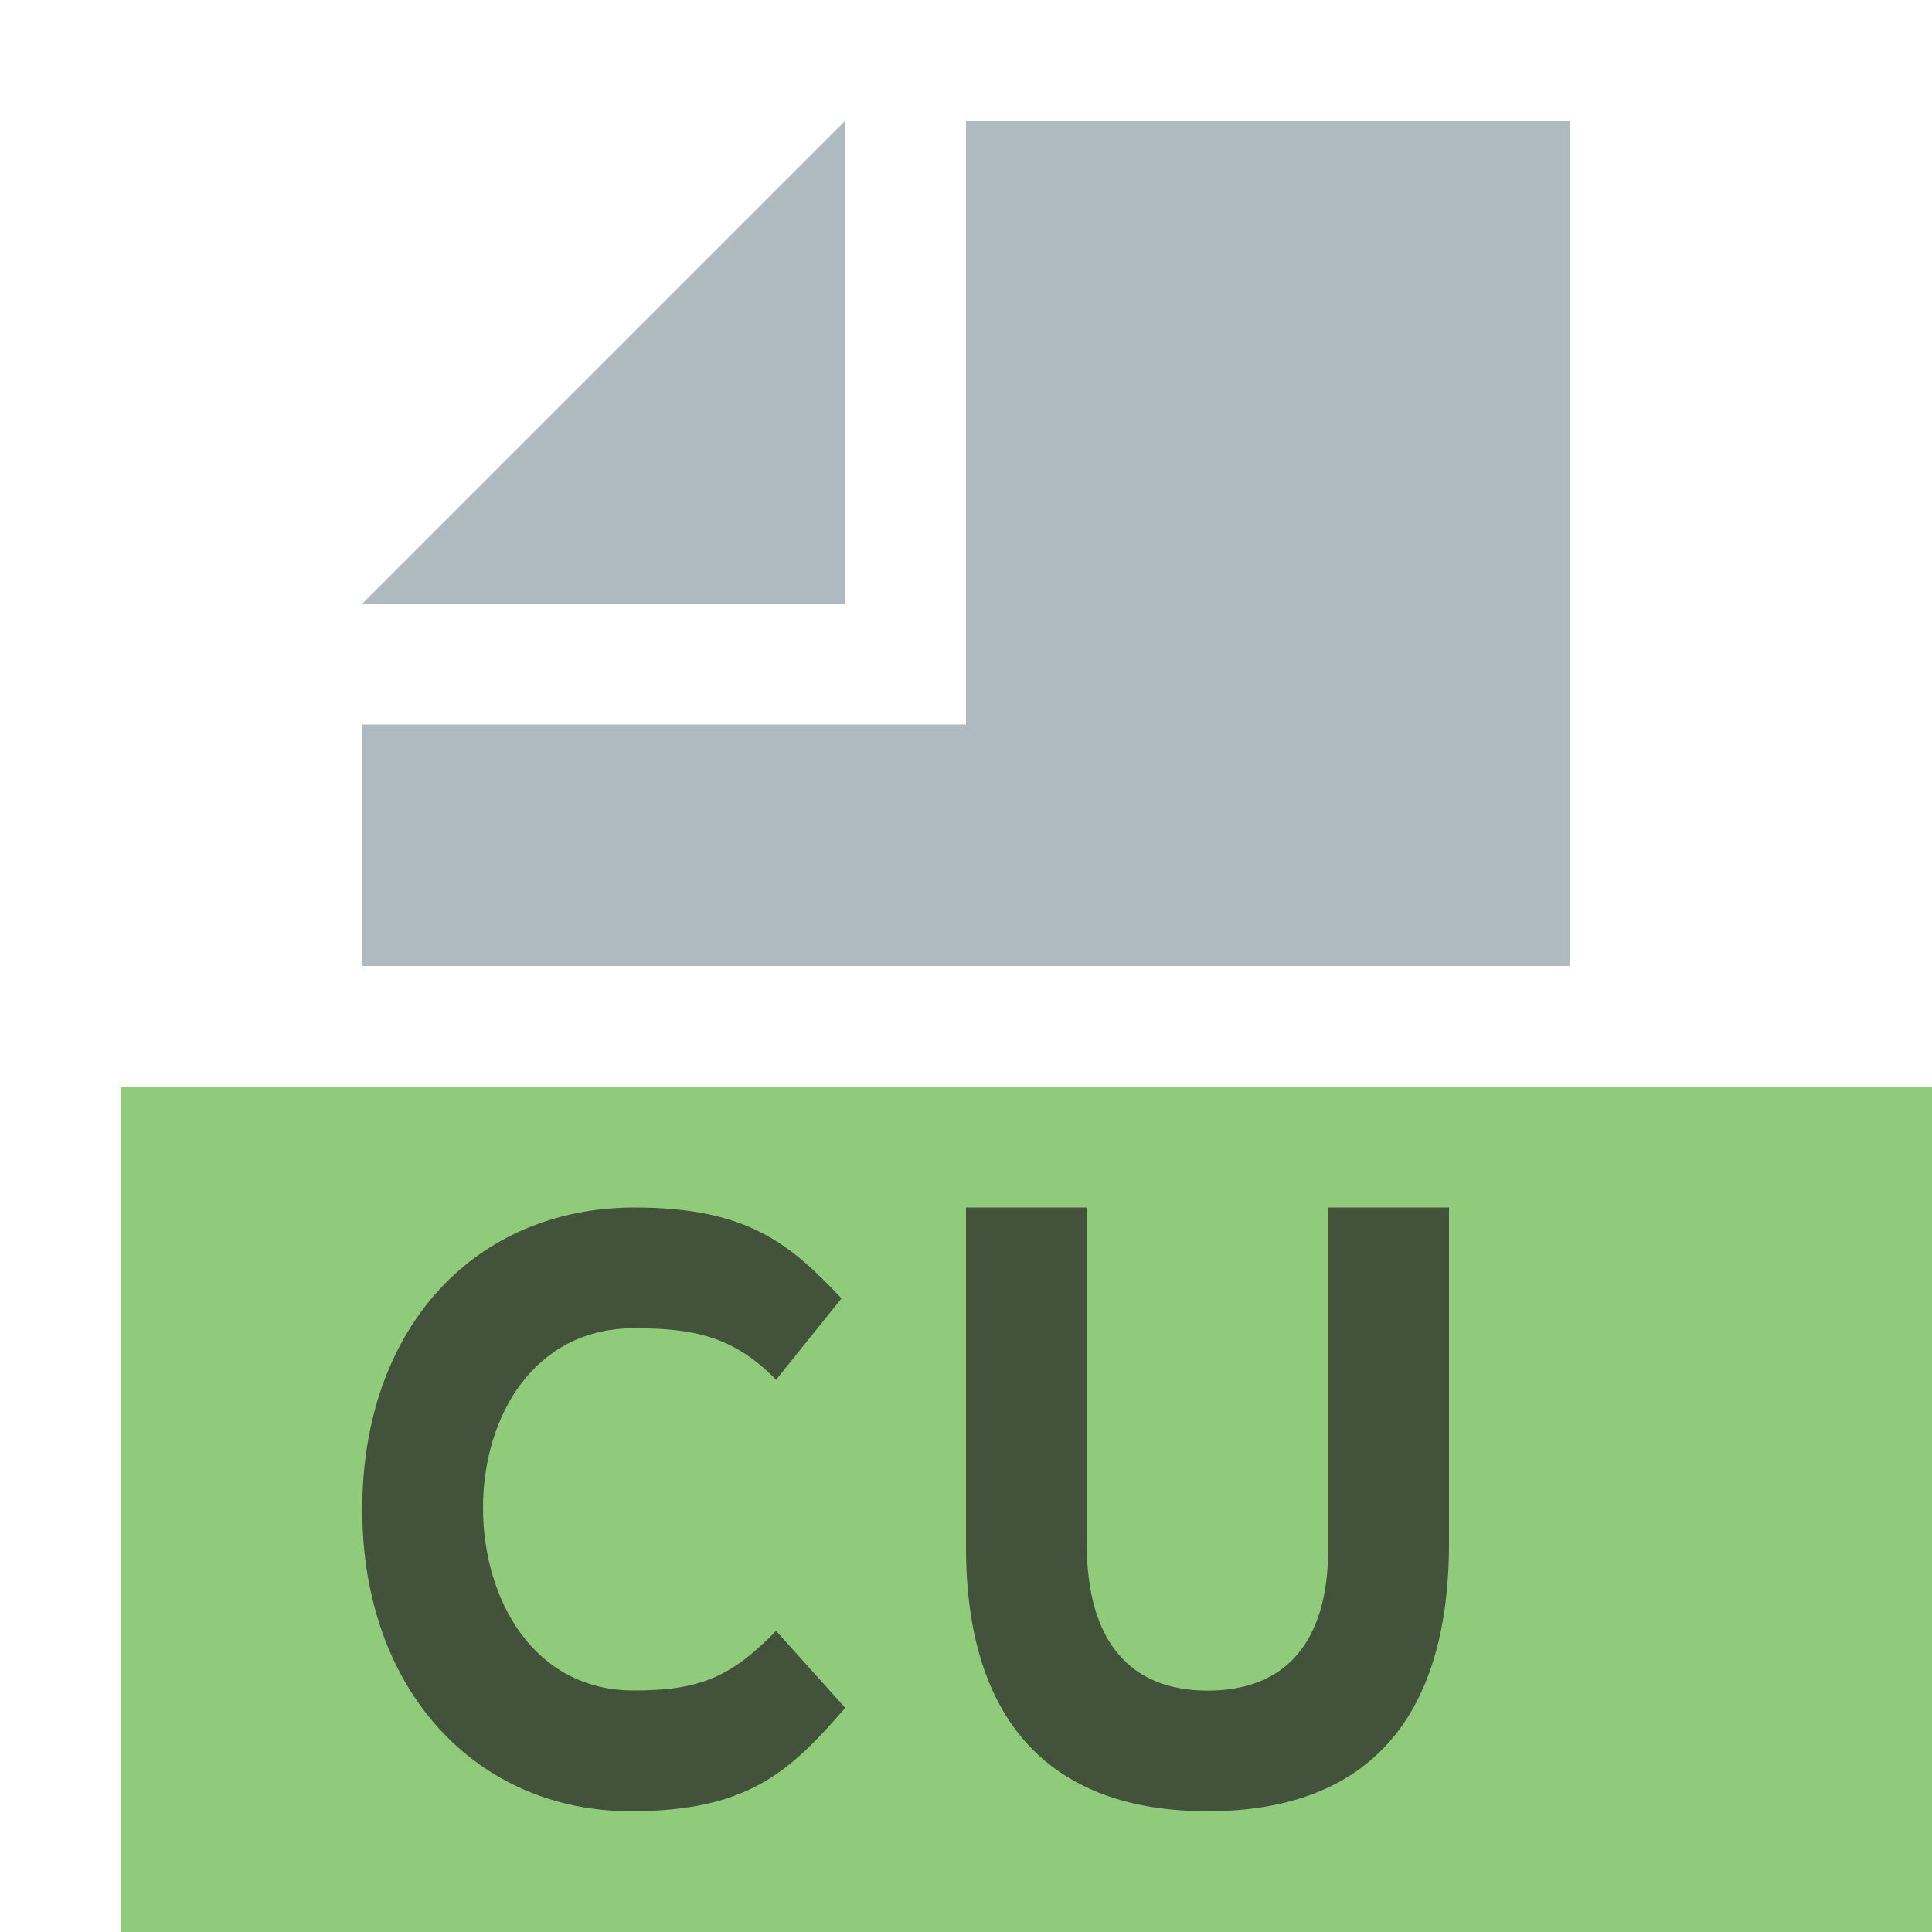 <svg width="16" height="16" viewBox="0 0 16 16" fill="none" xmlns="http://www.w3.org/2000/svg">
<path fill-rule="evenodd" clip-rule="evenodd" d="M1 16H16V9H1V16Z" fill="#62B543" fill-opacity="0.7"/>
<path fill-rule="evenodd" clip-rule="evenodd" d="M7 1L3 5H7V1Z" fill="#9AA7B0" fill-opacity="0.8"/>
<path fill-rule="evenodd" clip-rule="evenodd" d="M8 1V6H3V8H13V1H8Z" fill="#9AA7B0" fill-opacity="0.8"/>
<path fill-rule="evenodd" clip-rule="evenodd" d="M3 12.501C3 11 3.931 10 5.256 10C6.202 10 6.55 10.311 6.969 10.753L6.427 11.427C6.077 11.068 5.75 11 5.25 11C4.418 11 4 11.738 4 12.487C4 13.236 4.412 14 5.25 14C5.787 14 6.052 13.893 6.427 13.506L7 14.144C6.544 14.669 6.197 15 5.225 15C3.949 15 3 14.002 3 12.501Z" fill="#231F20" fill-opacity="0.7"/>
<path d="M10 15C11.294 15 12 14.269 12 12.778V10H11V12.82C11 13.601 10.647 14.001 10 14.001C9.353 14.001 9 13.586 9 12.785V10L8 10V12.813C8 14.262 8.706 15 10 15Z" fill="#231F20" fill-opacity="0.7"/>
</svg>
